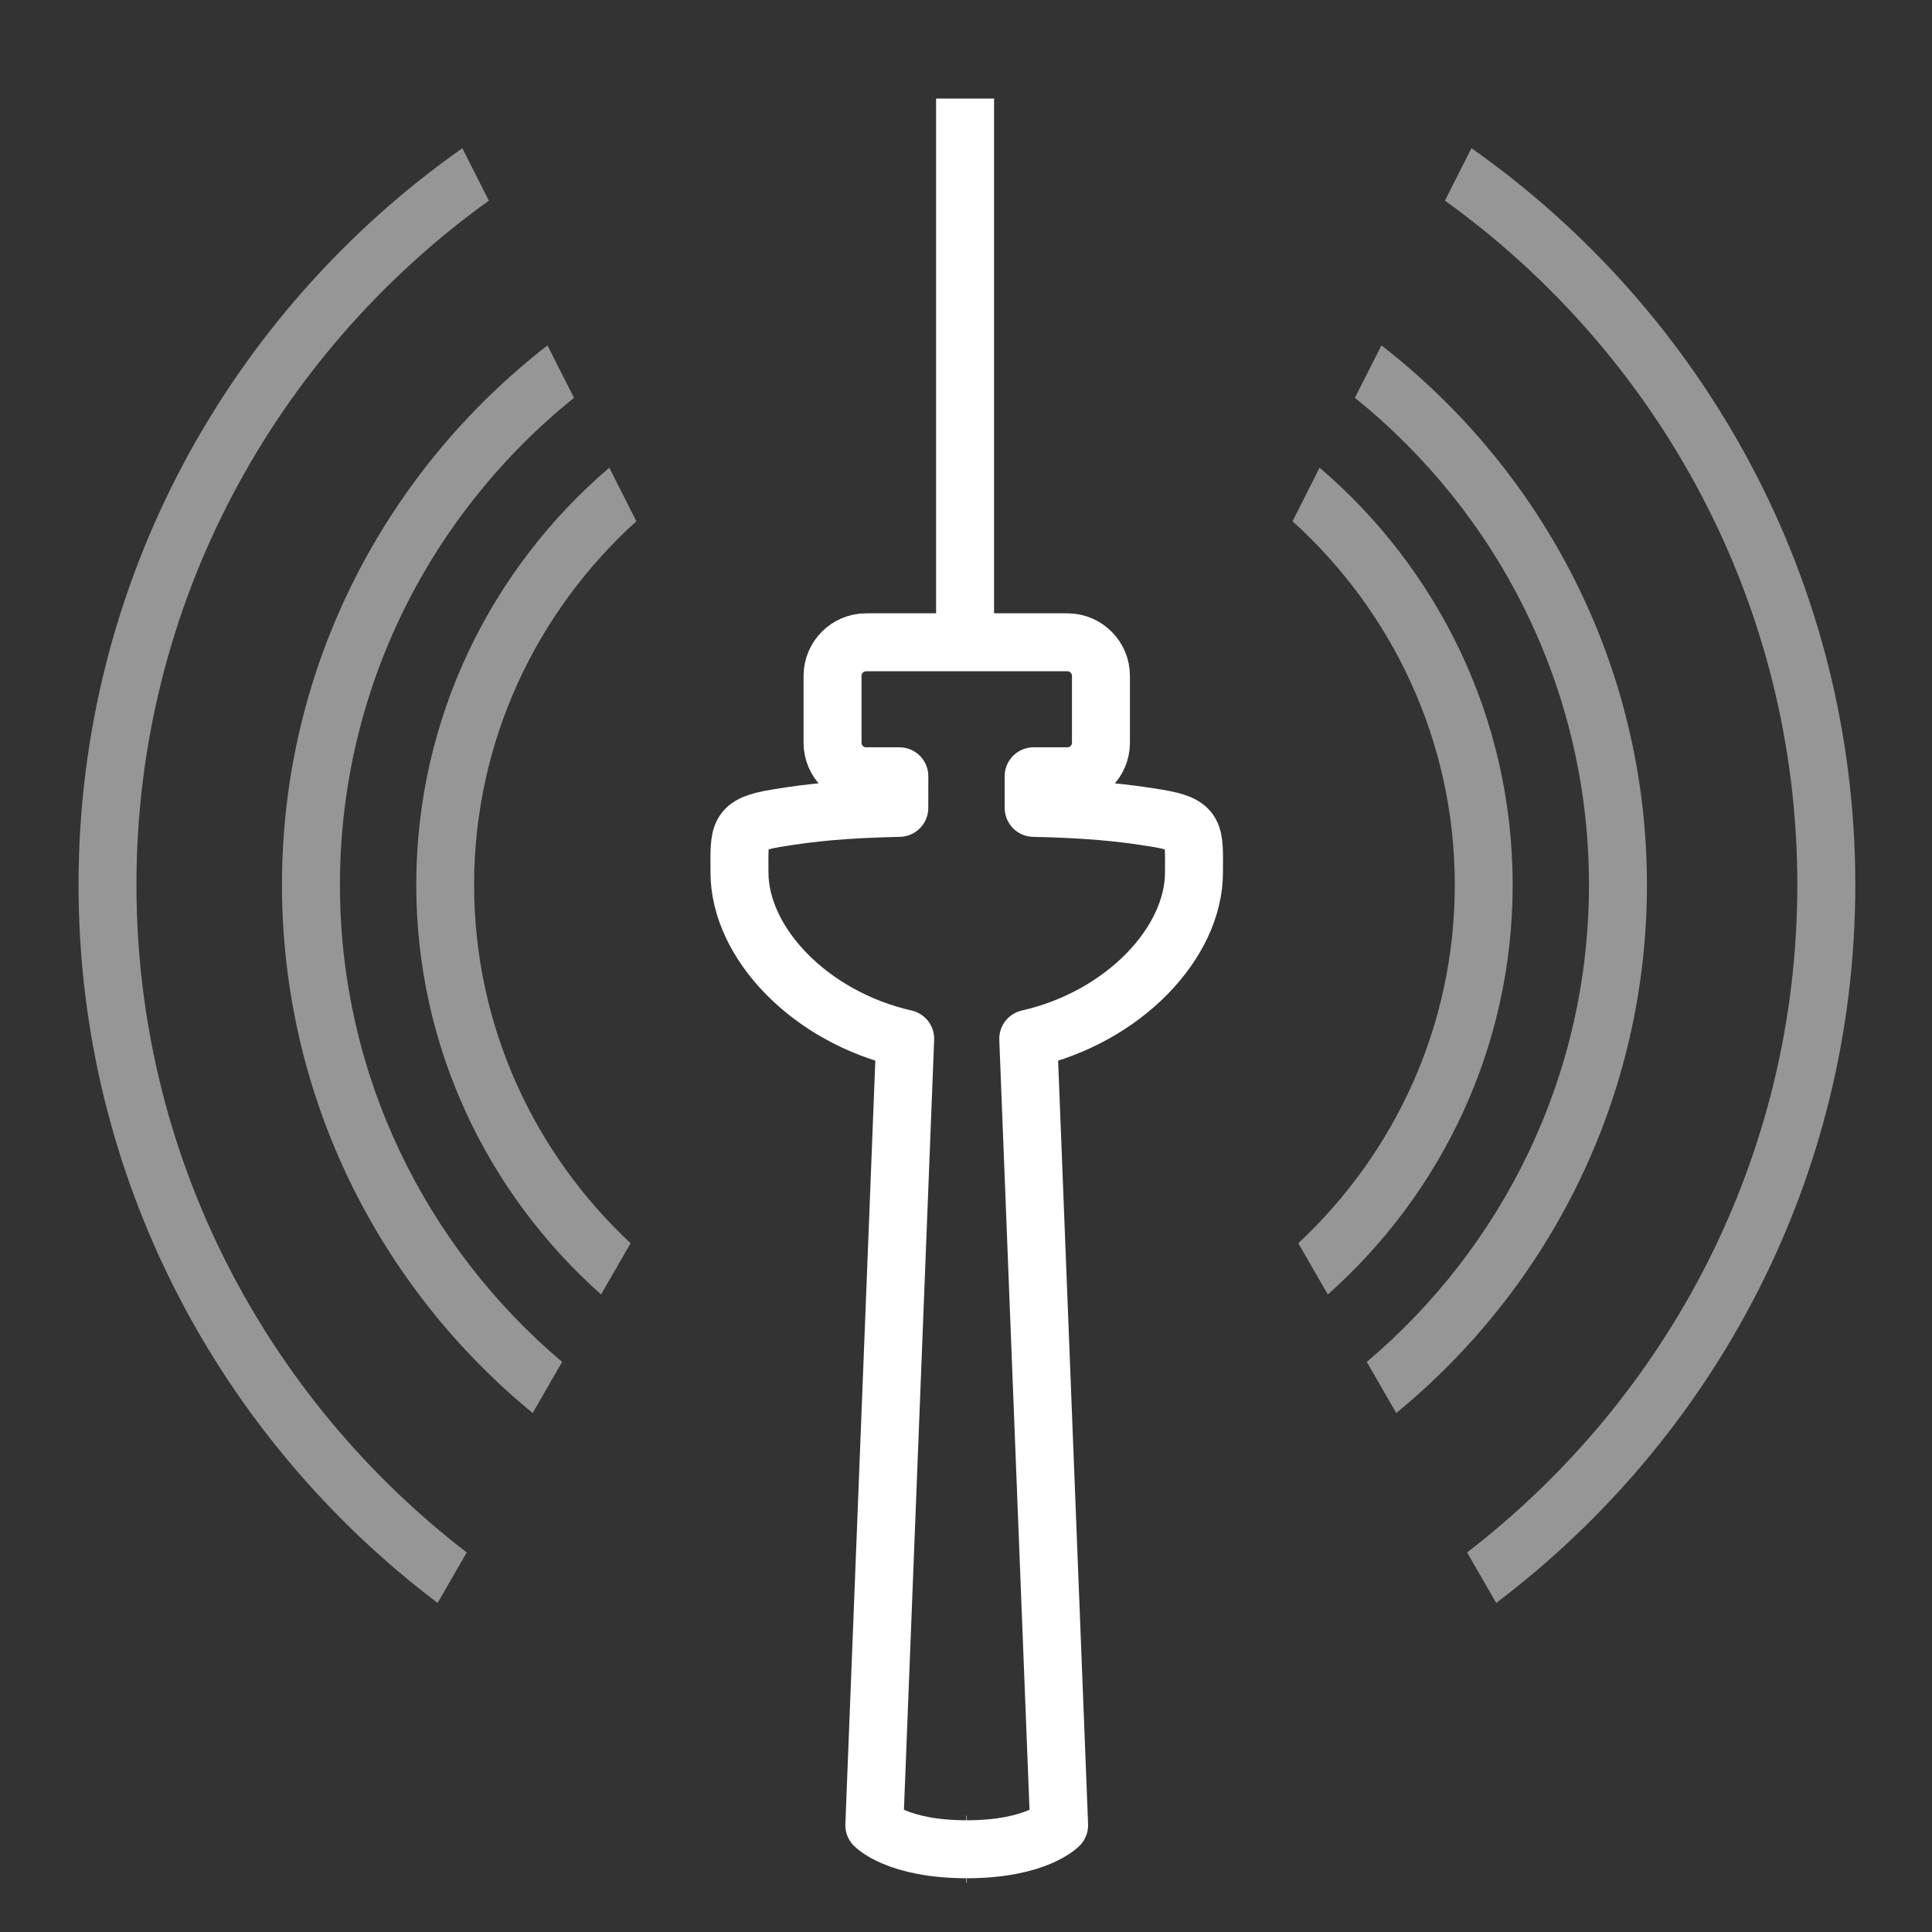 <?xml version="1.0" encoding="UTF-8"?>
<svg id="Ebene_1" data-name="Ebene 1" xmlns="http://www.w3.org/2000/svg" viewBox="0 0 40 40">
  <rect x="0" y="0" width="40" height="40" fill="#333333" stroke="none"/>
  <defs>
    <style>
      .cls-1 {
        stroke-miterlimit: 10;
        stroke-width: 1.389px;
      }

      .cls-1, .cls-2 {
        fill: none;
        stroke: #fff;
      }

      .cls-3 {
        fill: #969696;
      }

      .cls-2 {
        stroke-linejoin: round;
        stroke-width: 1.2px;
      }
    </style>
  </defs>
  <line class="cls-2" x1="19.981" y1="2.04" x2="19.981" y2="13.528"/>
  <g>
    <polygon class="cls-1" points="20.017 38.287 20.013 38.287 20.008 38.287 20.017 38.287"/>
    <path class="cls-2" d="M23.953,16.94c-.711-.118-1.41-.189-2.552-.214l-.001-.654h.7c.382,0,.694-.312,.694-.694v-1.386c0-.382-.312-.694-.694-.694h-4.169c-.382,0-.694,.313-.694,.694v1.386c0,.382,.312,.694,.694,.694h.689l-.001,.654c-1.142,.025-1.835,.096-2.545,.214-.818,.136-.764,.303-.764,1.123,0,1.452,1.449,2.994,3.431,3.444l-.639,16.282s.475,.497,1.913,.498c1.438-.001,1.913-.498,1.913-.498l-.639-16.282c1.982-.45,3.431-1.992,3.431-3.444,0-.821,.054-.987-.764-1.123Z"/>
  </g>
  <path class="cls-3" d="M12.444,26.801l.612-1.061c-1.988-1.856-3.24-4.492-3.24-7.42,0-2.986,1.302-5.666,3.359-7.528l-.56-1.109c-2.442,2.086-3.997,5.181-3.997,8.637,0,3.373,1.485,6.398,3.827,8.481Z"/>
  <path class="cls-3" d="M11.028,29.255l.61-1.058c-2.809-2.376-4.6-5.92-4.6-9.878,0-4.073,1.896-7.708,4.846-10.082l-.549-1.086c-3.337,2.589-5.497,6.626-5.497,11.167,0,4.403,2.024,8.34,5.189,10.936Z"/>
  <path class="cls-3" d="M9.663,32.142c-4.148-3.194-6.838-8.194-6.838-13.822,0-5.834,2.887-10.995,7.296-14.166l-.549-1.086C4.775,6.446,1.626,12.018,1.626,18.32c0,6.072,2.929,11.459,7.434,14.867l.603-1.045Z"/>
  <path class="cls-3" d="M27.492,26.801l-.612-1.061c1.988-1.856,3.24-4.492,3.24-7.42,0-2.986-1.302-5.666-3.359-7.528l.56-1.109c2.442,2.086,3.997,5.181,3.997,8.637,0,3.373-1.485,6.398-3.827,8.481Z"/>
  <path class="cls-3" d="M28.908,29.255l-.61-1.058c2.809-2.376,4.6-5.92,4.6-9.878,0-4.073-1.896-7.708-4.846-10.082l.549-1.086c3.337,2.589,5.497,6.626,5.497,11.167,0,4.403-2.024,8.34-5.189,10.936Z"/>
  <path class="cls-3" d="M30.374,32.142c4.148-3.194,6.838-8.194,6.838-13.822,0-5.834-2.887-10.995-7.296-14.166l.549-1.086c4.798,3.379,7.947,8.951,7.947,15.252,0,6.072-2.929,11.459-7.434,14.867l-.603-1.045Z"/>
</svg>